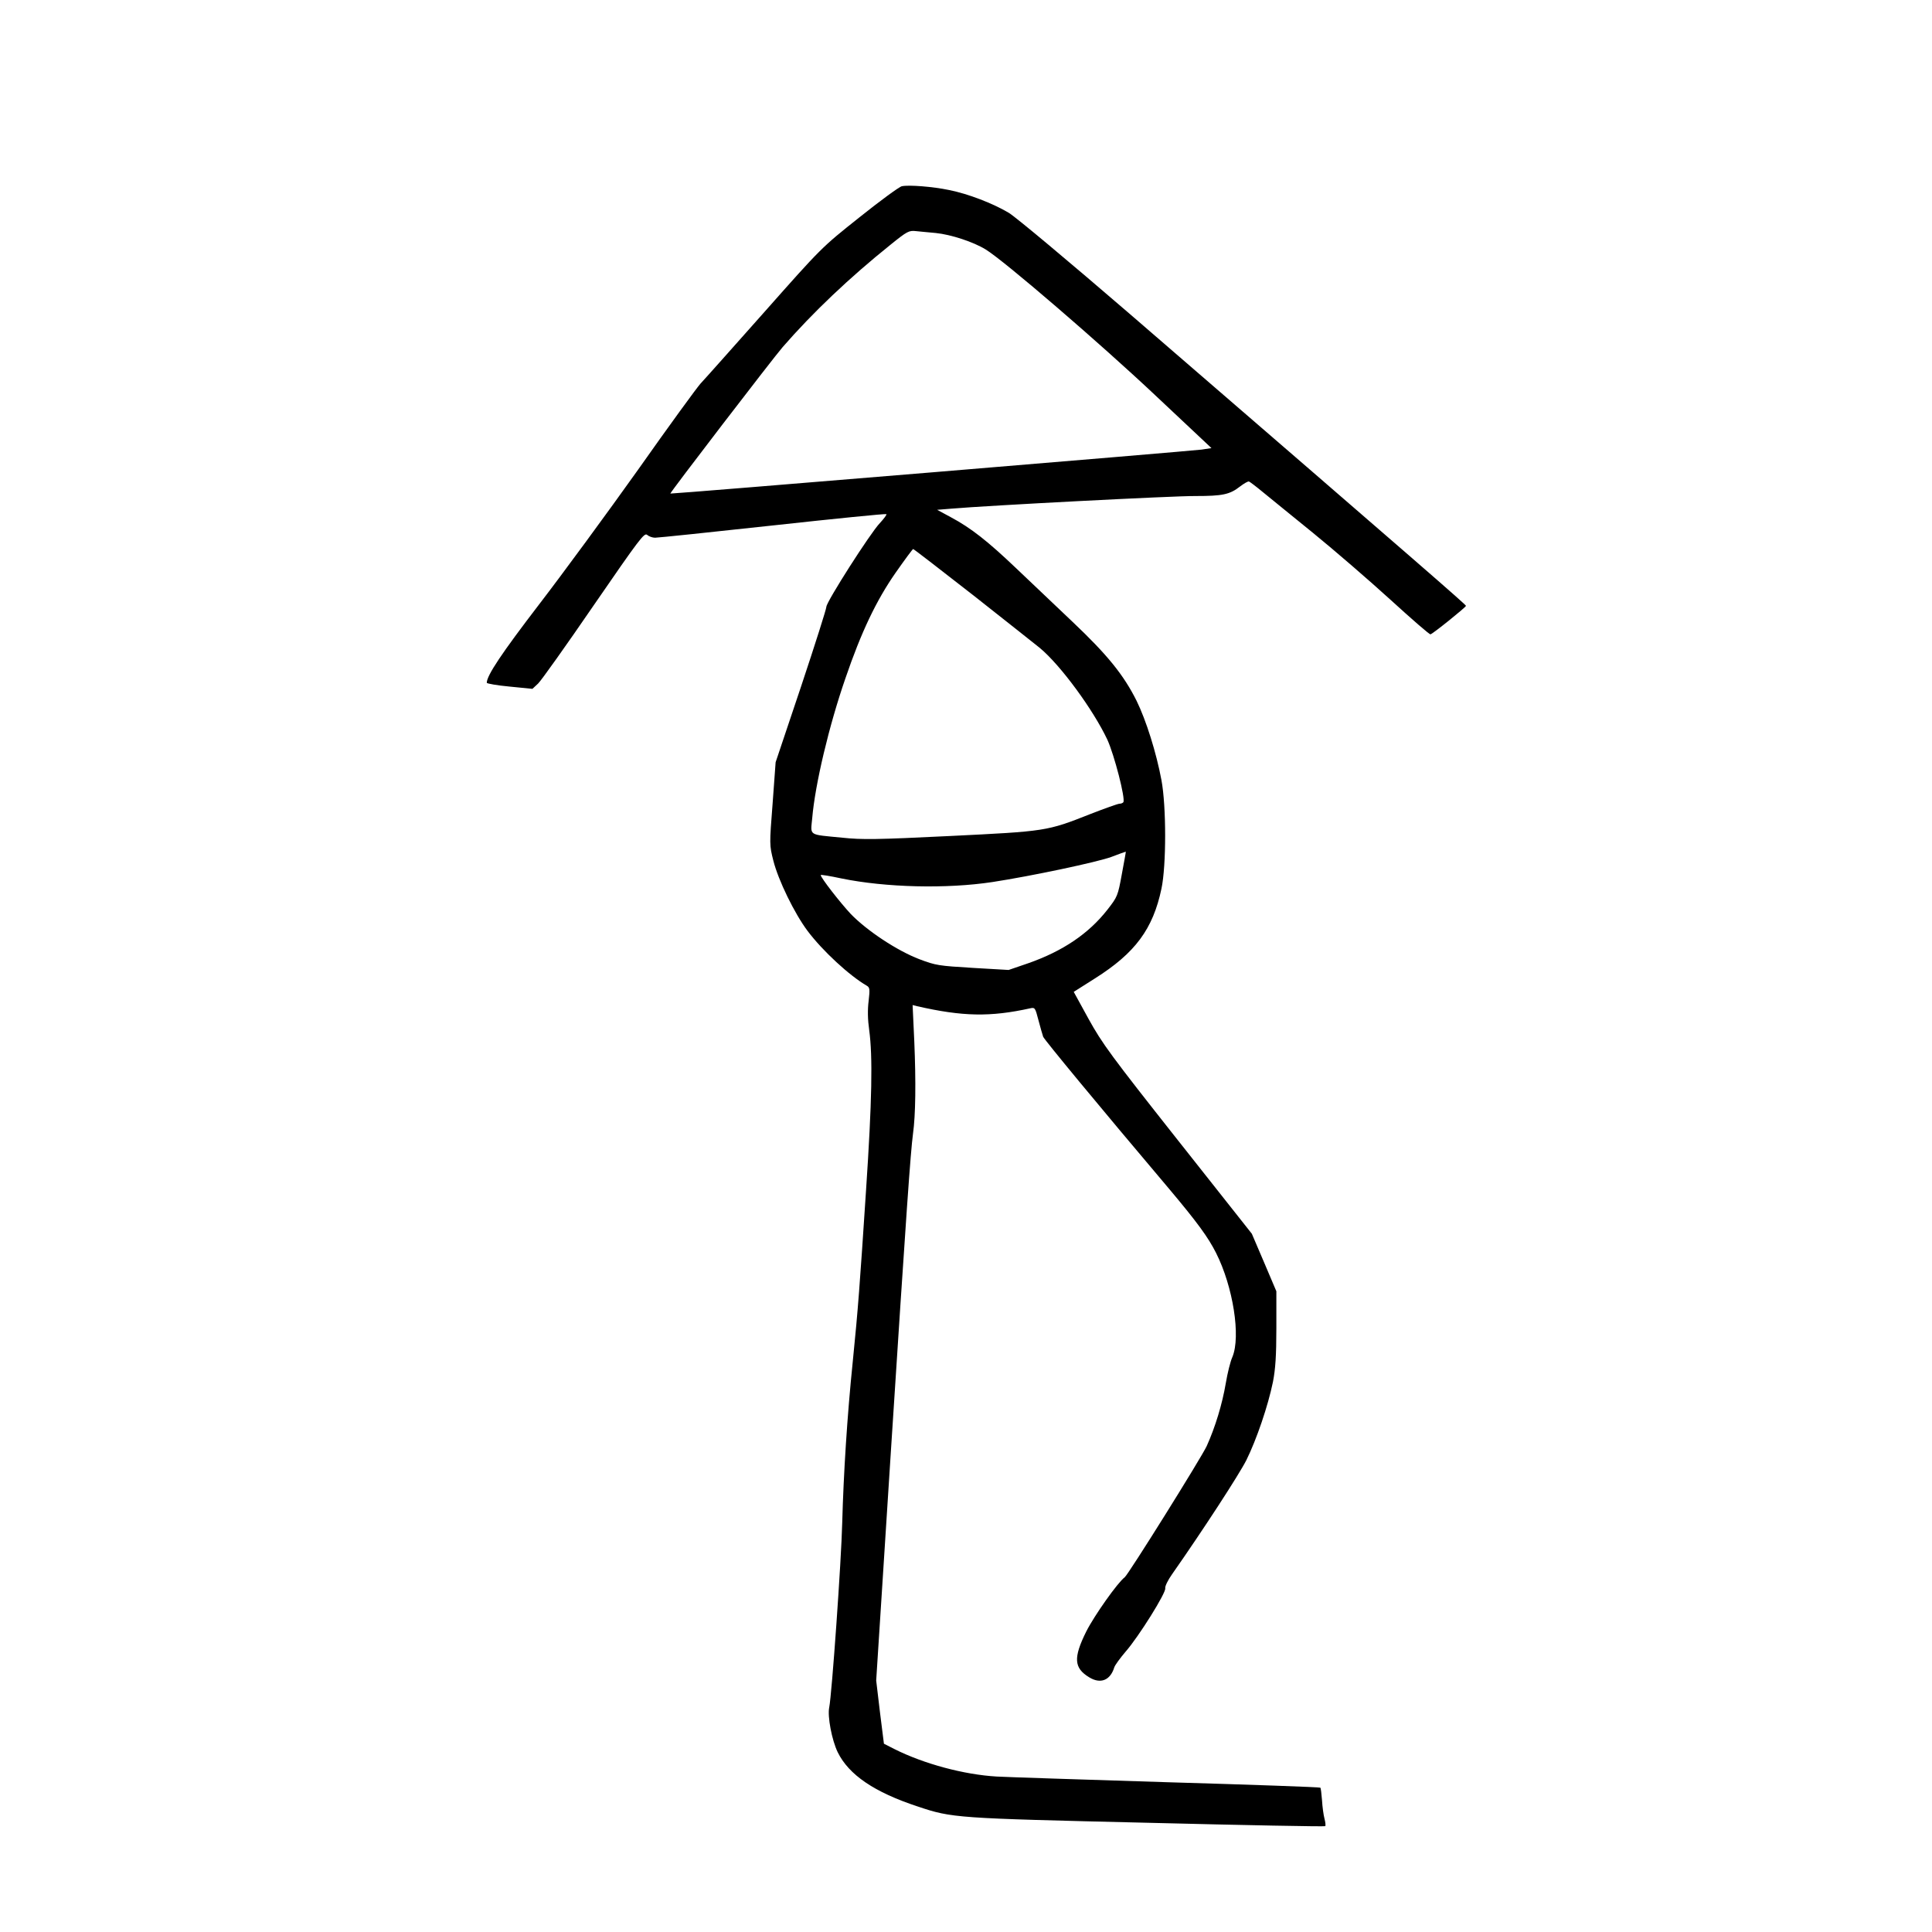 <?xml version="1.0" standalone="no"?>
<!DOCTYPE svg PUBLIC "-//W3C//DTD SVG 20010904//EN"
 "http://www.w3.org/TR/2001/REC-SVG-20010904/DTD/svg10.dtd">
<svg version="1.0" xmlns="http://www.w3.org/2000/svg"
 width="1024pt" height="1024pt" viewBox="0 0 1024 1024"
 preserveAspectRatio="xMidYMid meet">
<g transform="translate(0,1024) scale(0.1,-0.1)"
fill="#000000" stroke="none">
<path d="M4780 9253 c-14 -3 -115 -77 -225 -165 -200 -159 -201 -160 -503
-501 -167 -188 -319 -359 -339 -380 -19 -21 -168 -225 -330 -455 -163 -229
-400 -552 -526 -716 -197 -257 -277 -376 -277 -415 0 -4 55 -14 121 -20 l121
-12 30 28 c16 15 149 202 295 415 243 353 268 386 283 373 9 -8 28 -15 42 -15
15 0 295 29 624 65 328 36 599 63 602 60 3 -3 -13 -24 -35 -48 -50 -52 -283
-417 -283 -443 0 -11 -60 -200 -134 -422 l-135 -402 -16 -219 c-17 -217 -17
-220 4 -303 26 -103 112 -280 182 -373 80 -106 221 -236 314 -290 15 -9 16
-19 9 -80 -6 -47 -5 -99 3 -155 19 -140 15 -373 -17 -852 -33 -502 -42 -625
-70 -903 -30 -292 -49 -596 -56 -855 -5 -205 -55 -910 -69 -980 -10 -47 14
-173 45 -237 59 -120 194 -212 425 -288 182 -61 201 -62 1218 -86 515 -13 939
-21 941 -18 3 3 1 21 -4 40 -5 19 -11 62 -13 97 -3 35 -6 65 -9 67 -2 3 -368
16 -814 29 -445 14 -850 27 -901 30 -173 10 -386 67 -543 146 l-55 28 -21 167
-20 168 77 1201 c84 1302 105 1596 118 1696 14 100 16 276 7 489 l-9 194 24
-6 c241 -55 388 -58 600 -11 24 5 26 3 43 -63 10 -37 21 -77 25 -88 8 -18 286
-355 670 -809 147 -175 204 -253 246 -336 91 -180 132 -444 87 -552 -11 -24
-26 -86 -35 -139 -19 -112 -56 -233 -101 -333 -28 -61 -416 -682 -435 -696
-36 -26 -162 -204 -204 -288 -69 -139 -65 -193 16 -242 60 -37 112 -16 133 53
4 12 31 49 60 83 70 80 216 314 210 336 -2 10 14 43 36 74 164 234 355 528
394 605 54 109 115 288 141 415 13 67 18 138 18 285 l0 195 -65 153 -65 152
-393 497 c-355 449 -400 511 -472 641 l-79 144 112 71 c214 135 308 262 353
476 26 122 26 436 0 575 -27 145 -81 317 -132 421 -68 136 -153 242 -340 419
-93 88 -227 216 -299 284 -149 142 -239 213 -344 269 l-74 40 74 6 c197 17
1180 68 1294 67 146 0 183 8 238 51 21 16 42 28 47 26 5 -2 37 -26 72 -55 35
-28 155 -127 268 -218 113 -92 297 -251 409 -353 113 -103 208 -186 213 -184
14 4 188 144 188 151 0 6 -212 191 -1784 1549 -324 279 -600 510 -639 534 -84
50 -216 101 -317 121 -86 18 -213 28 -250 20z m180 -248 c80 -8 199 -47 264
-87 97 -59 606 -497 899 -773 l298 -280 -53 -8 c-50 -7 -2811 -236 -2815 -233
-4 3 543 716 595 776 159 183 355 369 572 543 89 72 98 76 135 72 22 -2 69 -7
105 -10z m201 -1922 c173 -137 331 -261 350 -277 111 -92 284 -329 358 -486
37 -81 97 -313 85 -332 -3 -4 -12 -8 -21 -8 -8 0 -78 -25 -155 -55 -230 -91
-235 -91 -743 -116 -386 -19 -467 -20 -570 -9 -184 18 -169 8 -160 104 15 178
89 490 176 741 84 246 164 413 265 558 49 70 91 127 94 127 3 0 147 -111 321
-247z m785 -1476 c-21 -115 -23 -120 -76 -188 -100 -128 -237 -220 -419 -284
l-105 -36 -190 11 c-181 11 -196 13 -283 46 -118 45 -278 151 -364 240 -56 60
-159 192 -159 206 0 3 50 -5 110 -18 234 -48 556 -56 800 -19 209 32 557 106
630 133 41 16 76 28 77 28 1 -1 -9 -54 -21 -119z"/>
</g>
</svg>
